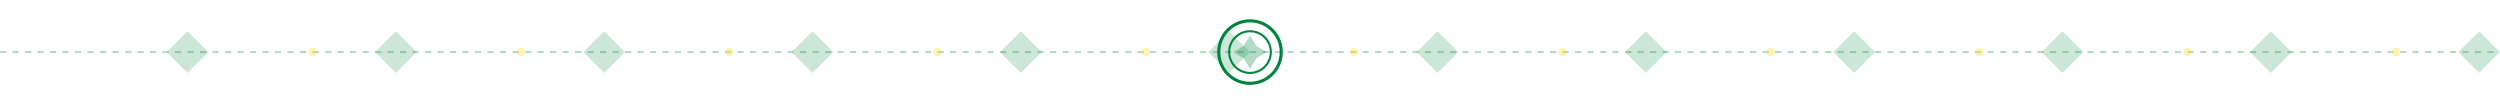<?xml version="1.0" encoding="UTF-8"?>
<svg width="100%" height="50" viewBox="0 0 1200 50" xmlns="http://www.w3.org/2000/svg">
  <!-- Decorative Line with Pattern -->
  <line x1="0" y1="25" x2="1200" y2="25" stroke="#00843D" stroke-width="1" stroke-opacity="0.3" stroke-dasharray="3,3"/>
  
  <!-- Repeating Islamic Geometric Pattern Elements -->
  <g fill="#00843D" fill-opacity="0.2">
    <!-- Pattern repeats every 100px -->
    <path d="M100,25 L90,15 L80,25 L90,35 Z" />
    <path d="M200,25 L190,15 L180,25 L190,35 Z" />
    <path d="M300,25 L290,15 L280,25 L290,35 Z" />
    <path d="M400,25 L390,15 L380,25 L390,35 Z" />
    <path d="M500,25 L490,15 L480,25 L490,35 Z" />
    <path d="M600,25 L590,15 L580,25 L590,35 Z" />
    <path d="M700,25 L690,15 L680,25 L690,35 Z" />
    <path d="M800,25 L790,15 L780,25 L790,35 Z" />
    <path d="M900,25 L890,15 L880,25 L890,35 Z" />
    <path d="M1000,25 L990,15 L980,25 L990,35 Z" />
    <path d="M1100,25 L1090,15 L1080,25 L1090,35 Z" />
    <path d="M1200,25 L1190,15 L1180,25 L1190,35 Z" />
  </g>
  
  <!-- Center Medallion -->
  <g transform="translate(600, 25)">
    <circle cx="0" cy="0" r="15" fill="none" stroke="#00843D" stroke-width="1.5" />
    <circle cx="0" cy="0" r="10" fill="none" stroke="#00843D" stroke-width="1" />
    <path d="M0,-8 L3,-3 L8,0 L3,3 L0,8 L-3,3 L-8,0 L-3,-3 Z" fill="#00843D" fill-opacity="0.3" />
  </g>
  
  <!-- Small decorative elements -->
  <g fill="#FFD700" fill-opacity="0.3">
    <circle cx="150" cy="25" r="2" />
    <circle cx="250" cy="25" r="2" />
    <circle cx="350" cy="25" r="2" />
    <circle cx="450" cy="25" r="2" />
    <circle cx="550" cy="25" r="2" />
    <circle cx="650" cy="25" r="2" />
    <circle cx="750" cy="25" r="2" />
    <circle cx="850" cy="25" r="2" />
    <circle cx="950" cy="25" r="2" />
    <circle cx="1050" cy="25" r="2" />
    <circle cx="1150" cy="25" r="2" />
  </g>
</svg> 